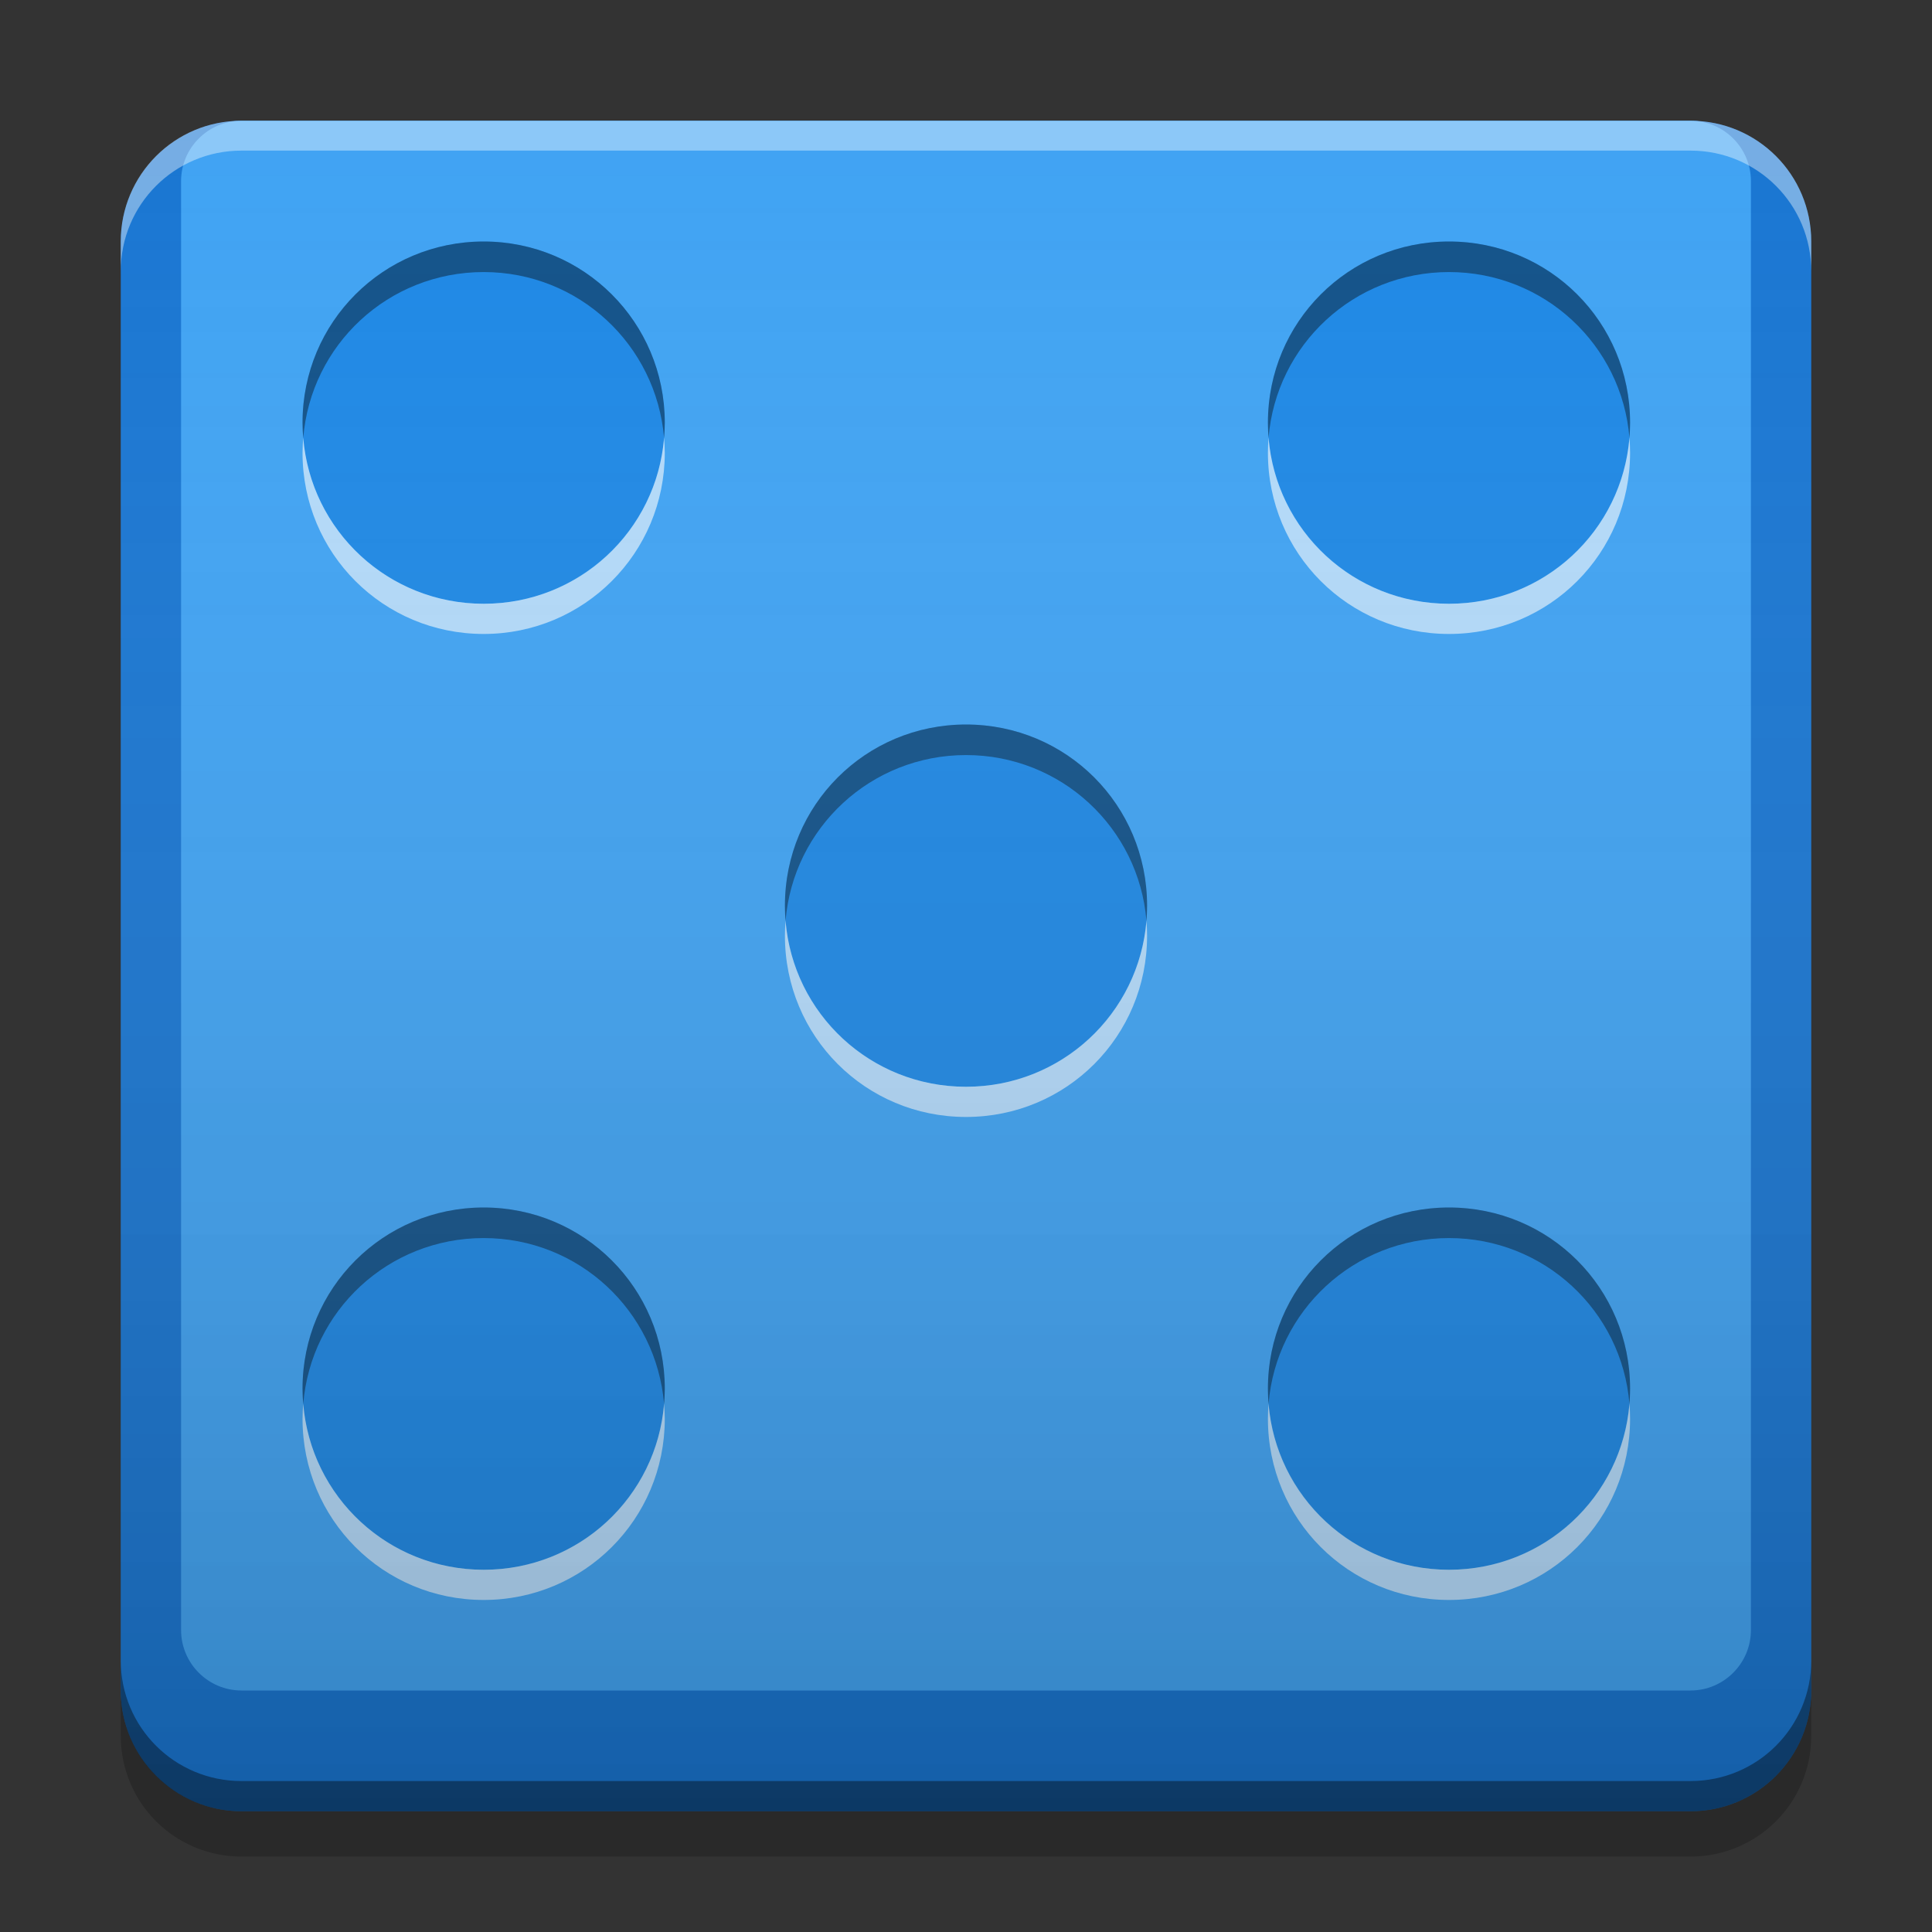 
<svg xmlns="http://www.w3.org/2000/svg" xmlns:xlink="http://www.w3.org/1999/xlink" width="22" height="22" viewBox="0 0 22 22" version="1.1">
<rect x="0" y="0" width="22" height="22" fill="#333333" stroke="none"/>
<defs>
<linearGradient id="linear0" gradientUnits="userSpaceOnUse" x1="10.054" y1="-199.125" x2="10.054" y2="-213.942" gradientTransform="matrix(1.299,0,0,1.299,-0,279.331)">
<stop offset="0" style="stop-color:rgb(0%,0%,0%);stop-opacity:0.2;"/>
<stop offset="1" style="stop-color:rgb(100%,100%,100%);stop-opacity:0;"/>
</linearGradient>
</defs>
<g id="surface1">
<path style=" stroke:none;fill-rule:nonzero;fill:rgb(9.804%,46.275%,82.353%);fill-opacity:1;" d="M 2.75 1.375 L 19.25 1.375 C 20.012 1.375 20.625 1.992 20.625 2.75 L 20.625 19.25 C 20.625 20.008 20.012 20.625 19.25 20.625 L 2.75 20.625 C 1.992 20.625 1.375 20.008 1.375 19.25 L 1.375 2.75 C 1.375 1.992 1.992 1.375 2.75 1.375 Z M 2.75 1.375 "/>
<path style=" stroke:none;fill-rule:nonzero;fill:rgb(0%,0%,0%);fill-opacity:0.4;" d="M 1.375 18.906 L 1.375 19.25 C 1.375 20.012 1.988 20.625 2.75 20.625 L 19.25 20.625 C 20.012 20.625 20.625 20.012 20.625 19.25 L 20.625 18.906 C 20.625 19.668 20.012 20.281 19.25 20.281 L 2.75 20.281 C 1.988 20.281 1.375 19.668 1.375 18.906 Z M 1.375 18.906 "/>
<path style=" stroke:none;fill-rule:nonzero;fill:rgb(0%,0%,0%);fill-opacity:0.2;" d="M 1.375 19.25 L 1.375 19.766 C 1.375 20.527 1.988 21.141 2.75 21.141 L 19.25 21.141 C 20.012 21.141 20.625 20.527 20.625 19.766 L 20.625 19.25 C 20.625 20.012 20.012 20.625 19.25 20.625 L 2.75 20.625 C 1.988 20.625 1.375 20.012 1.375 19.25 Z M 1.375 19.25 "/>
<path style=" stroke:none;fill-rule:nonzero;fill:rgb(25.882%,64.706%,96.078%);fill-opacity:0.961;" d="M 2.75 1.375 L 19.25 1.375 C 19.629 1.375 19.938 1.684 19.938 2.062 L 19.938 18.562 C 19.938 18.941 19.629 19.25 19.25 19.25 L 2.75 19.25 C 2.371 19.25 2.062 18.941 2.062 18.562 L 2.062 2.062 C 2.062 1.684 2.371 1.375 2.75 1.375 Z M 2.75 1.375 "/>
<path style=" stroke:none;fill-rule:nonzero;fill:rgb(100%,100%,100%);fill-opacity:0.4;" d="M 2.75 1.375 C 1.988 1.375 1.375 1.988 1.375 2.75 L 1.375 3.09 C 1.375 2.328 1.988 1.715 2.75 1.715 L 19.25 1.715 C 20.012 1.715 20.625 2.328 20.625 3.09 L 20.625 2.75 C 20.625 1.988 20.012 1.375 19.25 1.375 Z M 2.75 1.375 "/>
<path style=" stroke:none;fill-rule:nonzero;fill:rgb(11.765%,53.333%,89.804%);fill-opacity:1;" d="M 11 8.25 C 12.141 8.25 13.062 9.172 13.062 10.312 C 13.062 11.453 12.141 12.375 11 12.375 C 9.859 12.375 8.938 11.453 8.938 10.312 C 8.938 9.172 9.859 8.25 11 8.25 Z M 11 8.25 "/>
<path style=" stroke:none;fill-rule:nonzero;fill:rgb(0%,0%,0%);fill-opacity:0.4;" d="M 11 8.25 C 9.855 8.25 8.938 9.168 8.938 10.312 C 8.938 10.371 8.941 10.43 8.945 10.488 C 9.031 9.426 9.918 8.598 11 8.598 C 12.082 8.598 12.969 9.426 13.055 10.488 C 13.059 10.43 13.062 10.371 13.062 10.312 C 13.062 9.168 12.145 8.25 11 8.25 Z M 11 8.25 "/>
<path style=" stroke:none;fill-rule:nonzero;fill:rgb(100%,100%,100%);fill-opacity:0.6;" d="M 8.945 10.484 C 8.941 10.543 8.938 10.598 8.938 10.656 C 8.938 11.801 9.855 12.719 11 12.719 C 12.145 12.719 13.062 11.801 13.062 10.656 C 13.062 10.598 13.059 10.543 13.055 10.484 C 12.969 11.547 12.086 12.375 11 12.375 C 9.914 12.375 9.031 11.547 8.945 10.484 Z M 8.945 10.484 "/>
<path style=" stroke:none;fill-rule:nonzero;fill:rgb(11.765%,53.333%,89.804%);fill-opacity:1;" d="M 16.5 2.75 C 17.641 2.75 18.562 3.672 18.562 4.812 C 18.562 5.953 17.641 6.875 16.5 6.875 C 15.359 6.875 14.438 5.953 14.438 4.812 C 14.438 3.672 15.359 2.75 16.5 2.75 Z M 16.5 2.75 "/>
<path style=" stroke:none;fill-rule:nonzero;fill:rgb(0%,0%,0%);fill-opacity:0.4;" d="M 16.5 2.75 C 15.355 2.75 14.438 3.668 14.438 4.812 C 14.438 4.871 14.441 4.93 14.445 4.988 C 14.531 3.926 15.418 3.098 16.5 3.098 C 17.582 3.098 18.469 3.926 18.555 4.988 C 18.559 4.93 18.562 4.871 18.562 4.812 C 18.562 3.668 17.645 2.75 16.5 2.75 Z M 16.5 2.75 "/>
<path style=" stroke:none;fill-rule:nonzero;fill:rgb(100%,100%,100%);fill-opacity:0.6;" d="M 14.445 4.984 C 14.441 5.043 14.438 5.098 14.438 5.156 C 14.438 6.301 15.355 7.219 16.5 7.219 C 17.645 7.219 18.562 6.301 18.562 5.156 C 18.562 5.098 18.559 5.039 18.555 4.984 C 18.469 6.047 17.586 6.875 16.5 6.875 C 15.414 6.875 14.531 6.047 14.445 4.984 Z M 14.445 4.984 "/>
<path style=" stroke:none;fill-rule:nonzero;fill:rgb(11.765%,53.333%,89.804%);fill-opacity:1;" d="M 5.508 2.75 C 6.648 2.75 7.57 3.672 7.57 4.812 C 7.57 5.953 6.648 6.875 5.508 6.875 C 4.367 6.875 3.445 5.953 3.445 4.812 C 3.445 3.672 4.367 2.75 5.508 2.75 Z M 5.508 2.75 "/>
<path style=" stroke:none;fill-rule:nonzero;fill:rgb(0%,0%,0%);fill-opacity:0.4;" d="M 5.508 2.75 C 4.363 2.75 3.445 3.668 3.445 4.812 C 3.445 4.871 3.449 4.93 3.453 4.988 C 3.539 3.926 4.422 3.098 5.508 3.098 C 6.59 3.098 7.473 3.926 7.562 4.988 C 7.566 4.93 7.57 4.871 7.57 4.812 C 7.57 3.668 6.648 2.75 5.508 2.75 Z M 5.508 2.75 "/>
<path style=" stroke:none;fill-rule:nonzero;fill:rgb(100%,100%,100%);fill-opacity:0.6;" d="M 3.453 4.984 C 3.449 5.043 3.445 5.098 3.445 5.156 C 3.445 6.301 4.363 7.219 5.508 7.219 C 6.648 7.219 7.57 6.301 7.57 5.156 C 7.57 5.098 7.566 5.039 7.562 4.984 C 7.477 6.047 6.594 6.875 5.508 6.875 C 4.422 6.875 3.539 6.047 3.453 4.984 Z M 3.453 4.984 "/>
<path style=" stroke:none;fill-rule:nonzero;fill:rgb(11.765%,53.333%,89.804%);fill-opacity:1;" d="M 16.5 13.75 C 17.641 13.75 18.562 14.672 18.562 15.812 C 18.562 16.953 17.641 17.875 16.5 17.875 C 15.359 17.875 14.438 16.953 14.438 15.812 C 14.438 14.672 15.359 13.75 16.5 13.75 Z M 16.5 13.75 "/>
<path style=" stroke:none;fill-rule:nonzero;fill:rgb(0%,0%,0%);fill-opacity:0.4;" d="M 16.5 13.75 C 15.355 13.75 14.438 14.668 14.438 15.812 C 14.438 15.871 14.441 15.93 14.445 15.988 C 14.531 14.926 15.418 14.098 16.5 14.098 C 17.582 14.098 18.469 14.926 18.555 15.988 C 18.559 15.93 18.562 15.871 18.562 15.812 C 18.562 14.668 17.645 13.75 16.5 13.75 Z M 16.5 13.75 "/>
<path style=" stroke:none;fill-rule:nonzero;fill:rgb(100%,100%,100%);fill-opacity:0.6;" d="M 14.445 15.984 C 14.441 16.039 14.438 16.098 14.438 16.156 C 14.438 17.301 15.355 18.219 16.5 18.219 C 17.645 18.219 18.562 17.301 18.562 16.156 C 18.562 16.098 18.559 16.039 18.555 15.984 C 18.469 17.047 17.586 17.875 16.5 17.875 C 15.414 17.875 14.531 17.047 14.445 15.984 Z M 14.445 15.984 "/>
<path style=" stroke:none;fill-rule:nonzero;fill:rgb(11.765%,53.333%,89.804%);fill-opacity:1;" d="M 5.508 13.75 C 6.648 13.75 7.57 14.672 7.57 15.812 C 7.57 16.953 6.648 17.875 5.508 17.875 C 4.367 17.875 3.445 16.953 3.445 15.812 C 3.445 14.672 4.367 13.75 5.508 13.75 Z M 5.508 13.75 "/>
<path style=" stroke:none;fill-rule:nonzero;fill:rgb(0%,0%,0%);fill-opacity:0.4;" d="M 5.508 13.75 C 4.363 13.75 3.445 14.668 3.445 15.812 C 3.445 15.871 3.449 15.93 3.453 15.988 C 3.539 14.926 4.422 14.098 5.508 14.098 C 6.59 14.098 7.473 14.926 7.562 15.988 C 7.566 15.93 7.57 15.871 7.57 15.812 C 7.57 14.668 6.648 13.75 5.508 13.75 Z M 5.508 13.75 "/>
<path style=" stroke:none;fill-rule:nonzero;fill:rgb(100%,100%,100%);fill-opacity:0.6;" d="M 3.453 15.984 C 3.449 16.039 3.445 16.098 3.445 16.156 C 3.445 17.301 4.363 18.219 5.508 18.219 C 6.648 18.219 7.57 17.301 7.57 16.156 C 7.57 16.098 7.566 16.039 7.562 15.984 C 7.477 17.047 6.594 17.875 5.508 17.875 C 4.422 17.875 3.539 17.047 3.453 15.984 Z M 3.453 15.984 "/>
<path style=" stroke:none;fill-rule:nonzero;fill:url(#linear0);" d="M 2.75 1.375 L 19.25 1.375 C 20.008 1.375 20.625 1.992 20.625 2.75 L 20.625 19.25 C 20.625 20.008 20.008 20.625 19.25 20.625 L 2.75 20.625 C 1.988 20.625 1.375 20.008 1.375 19.25 L 1.375 2.75 C 1.375 1.992 1.988 1.375 2.75 1.375 Z M 2.75 1.375 "/>
</g>
</svg>

